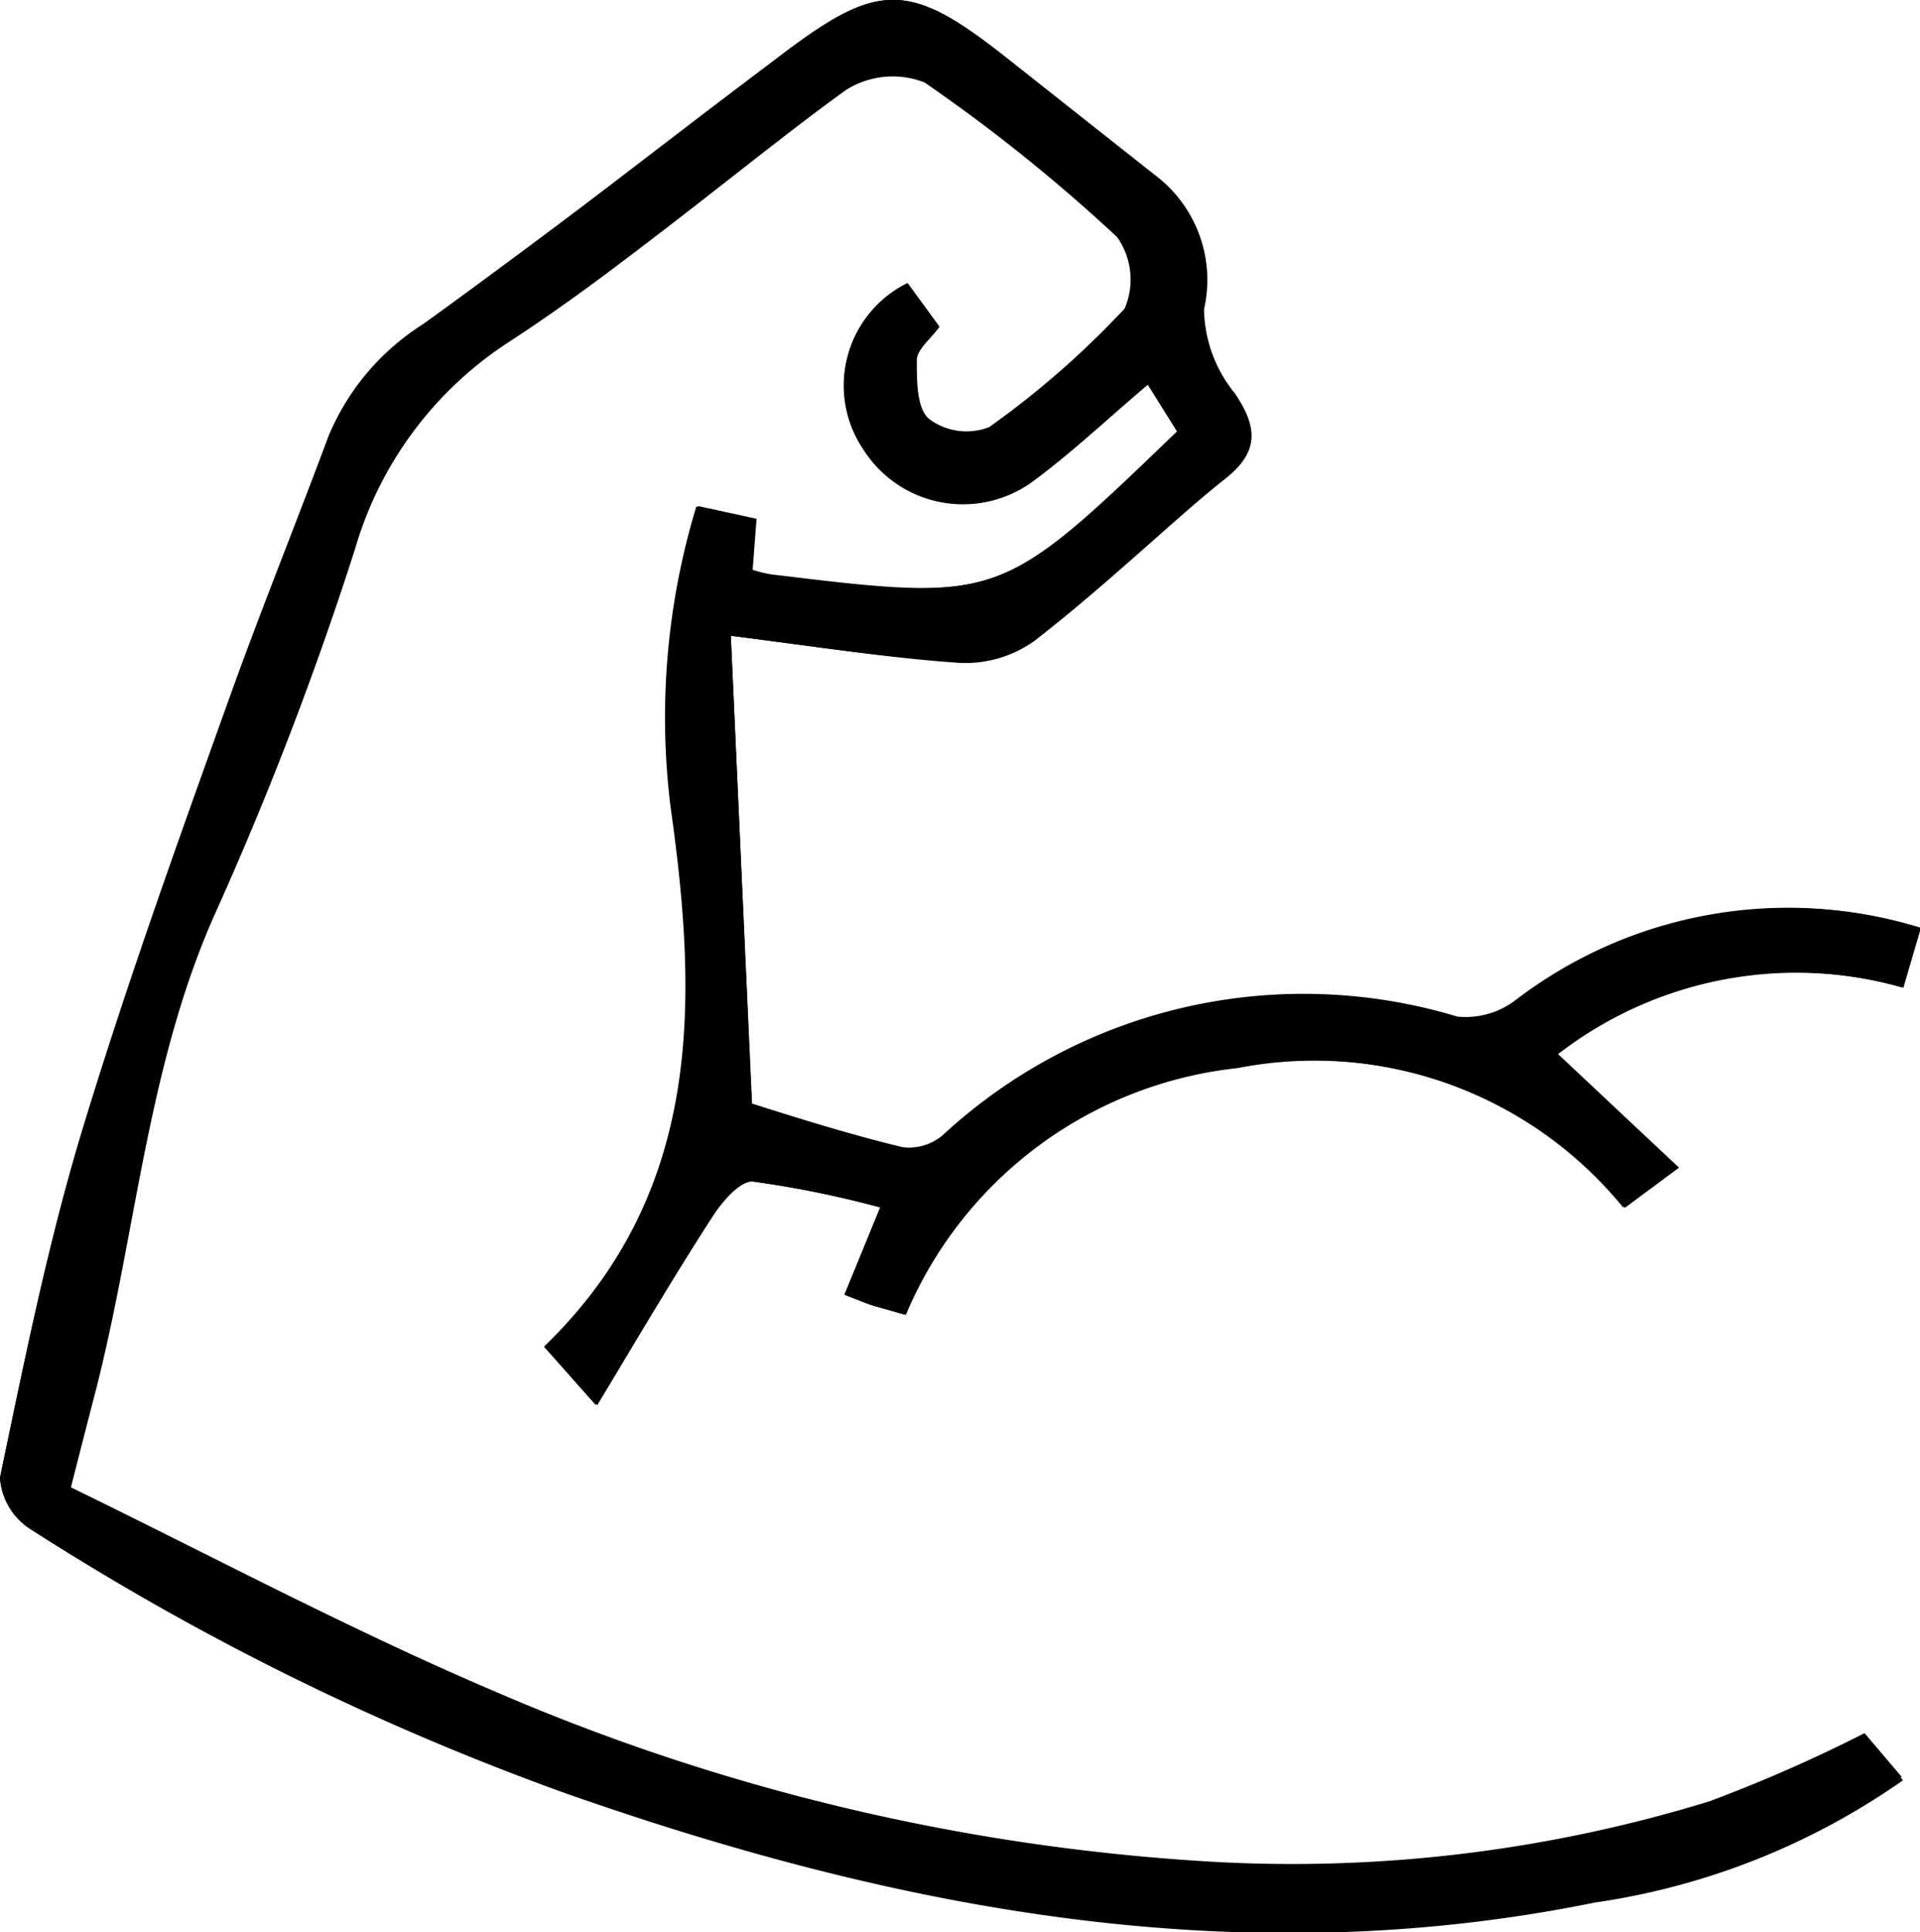 <svg xmlns="http://www.w3.org/2000/svg" viewBox="0 0 43.98 44.25"><defs><style>.cls-1{fill:black;}</style></defs><title>Asset 2</title><g id="Layer_2" data-name="Layer 2"><g id="Layer_1-2" data-name="Layer 1"><g id="_026mOj" data-name="026mOj"><path class="cls-1" d="M16.74,14.56c2,.25,3.6.51,5.24.62a2.72,2.72,0,0,0,1.71-.5C25.18,13.53,26.55,12.22,28,11c.81-.65.82-1.21.26-2a3.11,3.11,0,0,1-.7-1.89A3,3,0,0,0,26.44,4L23.15,1.4c-2.32-1.86-3-1.86-5.36-.06-2.68,2-5.34,4.13-8.09,6.08A5.54,5.54,0,0,0,7.52,10c-.77,2.07-1.6,4.11-2.34,6.19C4,19.48,2.84,22.71,1.85,26,1.08,28.57.55,31.21,0,33.84A1.52,1.52,0,0,0,.67,35a60.52,60.52,0,0,0,12.29,6c7.65,2.68,15.43,4.14,23.54,2.49a16.36,16.36,0,0,0,7.06-2.8l-.85-1a34.33,34.33,0,0,1-3.55,1.56,32.52,32.52,0,0,1-11.79,1.36,48.42,48.42,0,0,1-16-3.86c-3.34-1.42-6.56-3.14-9.79-4.71.26-1,.43-1.64.59-2.3.94-3.68,1.18-7.53,2.8-11.06a78.9,78.9,0,0,0,3.18-8.19,8.46,8.46,0,0,1,3.53-4.75C14.39,6.06,16.83,3.93,19.44,2a2,2,0,0,1,1.8-.17,38.54,38.54,0,0,1,4.41,3.54,1.69,1.69,0,0,1,.17,1.64,20.63,20.63,0,0,1-3.16,2.77,1.43,1.43,0,0,1-1.37-.18C21,9.37,21,8.73,21,8.25c0-.26.33-.5.52-.77l-.73-1a2.61,2.61,0,0,0-1,3.81,2.7,2.7,0,0,0,3.91.7c.88-.66,1.69-1.42,2.6-2.19L27,9.87c-4.07,3.92-4.07,3.92-9.36,3.28a3.77,3.77,0,0,1-.4-.1l.09-1.17-1.34-.29a16.63,16.63,0,0,0-.59,6.88c.6,4.49.72,8.86-2.9,12.38l1.18,1.33c.93-1.54,1.75-2.94,2.63-4.3.22-.35.65-.85.94-.82a23.32,23.32,0,0,1,2.95.6l-.82,2c.29.11.47.19.66.25l.71.2a9.32,9.32,0,0,1,7.6-5.65,9.18,9.18,0,0,1,8.87,3.2l1.24-.92-2.77-2.6a8.92,8.92,0,0,1,7.91-1.52L44,21.25a10.26,10.26,0,0,0-9.28,1.65,1.88,1.88,0,0,1-1.34.38A12.17,12.17,0,0,0,21.59,26a1.19,1.19,0,0,1-.92.27c-1.2-.29-2.38-.66-3.45-1Z"/><path class="cls-1" d="M16.74,14.56l.49,10.79c1.07.31,2.25.68,3.45,1a1.19,1.19,0,0,0,.92-.27,12.17,12.17,0,0,1,11.78-2.77,1.88,1.88,0,0,0,1.34-.38A10.26,10.26,0,0,1,44,21.25l-.44,1.36a8.92,8.92,0,0,0-7.91,1.52l2.77,2.6-1.24.92a9.18,9.18,0,0,0-8.87-3.2,9.32,9.32,0,0,0-7.6,5.65l-.71-.2c-.19-.06-.37-.14-.66-.25l.82-2a23.32,23.32,0,0,0-2.95-.6c-.29,0-.72.48-.94.82-.87,1.36-1.69,2.76-2.63,4.3l-1.18-1.33C16.08,27.34,16,23,15.36,18.48a16.63,16.63,0,0,1,.59-6.88l1.34.29-.09,1.17a3.77,3.77,0,0,0,.4.1c5.29.64,5.29.64,9.36-3.28l-.67-1.07c-.91.77-1.71,1.53-2.6,2.19a2.7,2.7,0,0,1-3.91-.7,2.61,2.61,0,0,1,1-3.81l.73,1c-.19.27-.51.51-.52.77,0,.48,0,1.12.24,1.4a1.43,1.43,0,0,0,1.37.18,20.63,20.63,0,0,0,3.16-2.77,1.69,1.69,0,0,0-.17-1.64,38.54,38.54,0,0,0-4.41-3.54,2,2,0,0,0-1.8.17c-2.61,1.88-5,4-7.72,5.77a8.46,8.46,0,0,0-3.53,4.75A78.9,78.9,0,0,1,5,20.76c-1.62,3.53-1.86,7.38-2.8,11.06-.17.66-.34,1.31-.59,2.3,3.24,1.57,6.45,3.29,9.79,4.71a48.42,48.42,0,0,0,16,3.86,32.52,32.52,0,0,0,11.79-1.36,34.33,34.33,0,0,0,3.55-1.56l.85,1a16.36,16.36,0,0,1-7.06,2.8c-8.11,1.65-15.89.19-23.54-2.49A60.52,60.52,0,0,1,.67,35,1.52,1.52,0,0,1,0,33.84C.55,31.21,1.08,28.57,1.85,26c1-3.29,2.19-6.53,3.34-9.77.74-2.08,1.57-4.12,2.34-6.19A5.54,5.54,0,0,1,9.7,7.42c2.75-2,5.4-4,8.09-6.08,2.35-1.8,3-1.8,5.36.06L26.44,4a3,3,0,0,1,1.14,3.08A3.11,3.11,0,0,0,28.28,9c.56.82.55,1.38-.26,2-1.48,1.18-2.85,2.49-4.34,3.64a2.72,2.72,0,0,1-1.71.5C20.34,15.07,18.71,14.81,16.74,14.56Z"/></g></g></g></svg>
